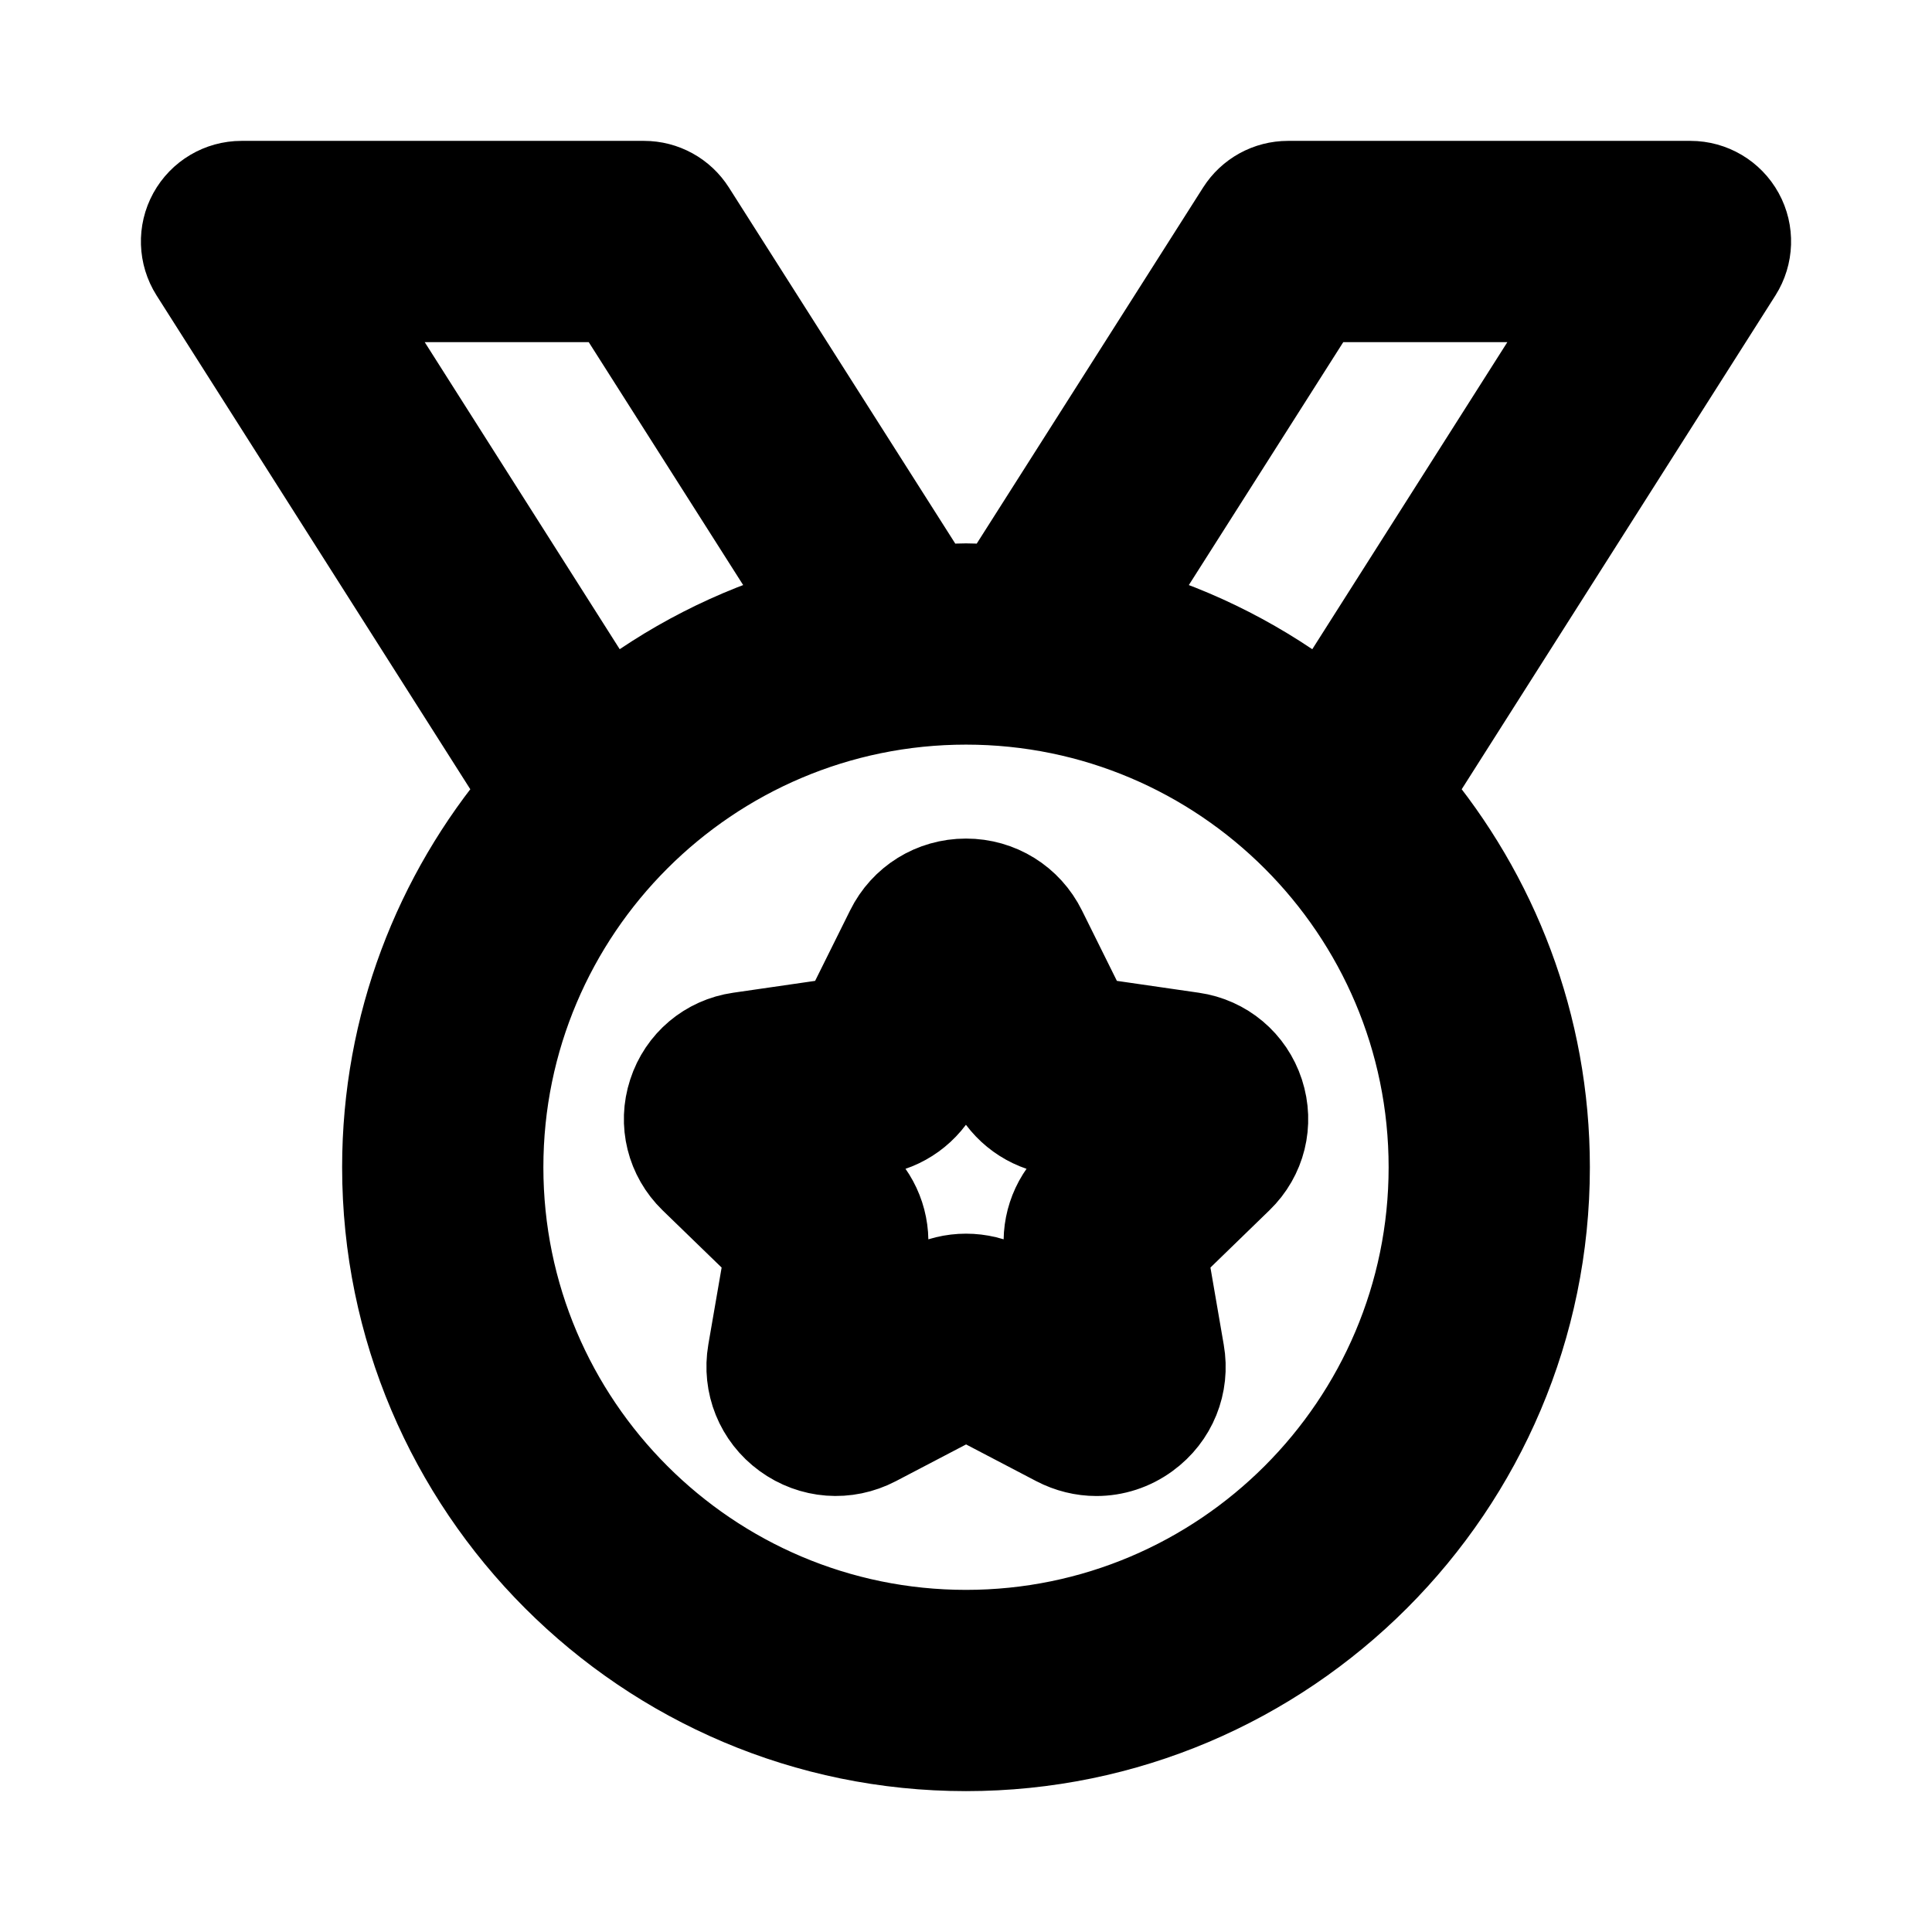 <svg viewBox="0 0 24 24" fill="currentColor" stroke="currentColor" xmlns="http://www.w3.org/2000/svg">
<path d="M21.657 2.639C21.525 2.399 21.273 2.25 21 2.25H16C15.743 2.25 15.505 2.381 15.367 2.598L12.397 7.27C12.265 7.263 12.134 7.25 12 7.25C11.866 7.25 11.735 7.263 11.603 7.27L8.633 2.598C8.495 2.381 8.257 2.25 8 2.25H3C2.727 2.25 2.475 2.399 2.343 2.639C2.211 2.879 2.221 3.171 2.367 3.402L6.456 9.838C5.393 11.1 4.75 12.725 4.75 14.5C4.75 18.498 8.002 21.75 12 21.75C15.998 21.75 19.25 18.498 19.25 14.5C19.25 12.725 18.607 11.1 17.544 9.838L21.633 3.402C21.779 3.171 21.789 2.879 21.657 2.639ZM7.588 3.75L9.996 7.538C9.101 7.796 8.278 8.222 7.561 8.781L4.366 3.75H7.588ZM12 20.25C8.829 20.25 6.25 17.671 6.25 14.5C6.25 11.329 8.829 8.75 12 8.75C15.171 8.75 17.75 11.329 17.75 14.5C17.75 17.671 15.171 20.25 12 20.25ZM16.439 8.781C15.722 8.223 14.899 7.796 14.004 7.538L16.412 3.75H19.635L16.439 8.781ZM14.821 12.827L13.543 12.642L12.993 11.533C12.805 11.153 12.425 10.917 12 10.917C11.575 10.917 11.195 11.153 11.008 11.532L10.457 12.642L9.179 12.827C8.768 12.886 8.432 13.169 8.304 13.565C8.175 13.96 8.281 14.386 8.579 14.676L9.502 15.571L9.292 16.786C9.22 17.204 9.387 17.619 9.73 17.869C10.073 18.119 10.519 18.154 10.898 17.956L12.001 17.379L13.104 17.956C13.267 18.041 13.444 18.084 13.62 18.084C13.849 18.084 14.077 18.012 14.271 17.87C14.615 17.62 14.782 17.205 14.709 16.789L14.499 15.571L15.422 14.675C15.721 14.385 15.826 13.96 15.697 13.564C15.568 13.169 15.232 12.886 14.821 12.827ZM11.648 12.198C11.648 12.198 11.648 12.199 11.648 12.198V12.198ZM13.297 14.647C13.039 14.896 12.922 15.255 12.983 15.608L13.095 16.258L12.503 15.948C12.189 15.784 11.812 15.784 11.497 15.948L10.905 16.258L11.017 15.607C11.078 15.255 10.96 14.895 10.704 14.647L10.232 14.19L10.886 14.095C11.239 14.045 11.544 13.824 11.703 13.504L11.999 12.907L12.295 13.504C12.454 13.823 12.76 14.044 13.111 14.094L13.766 14.189L13.297 14.647Z" />
</svg>

